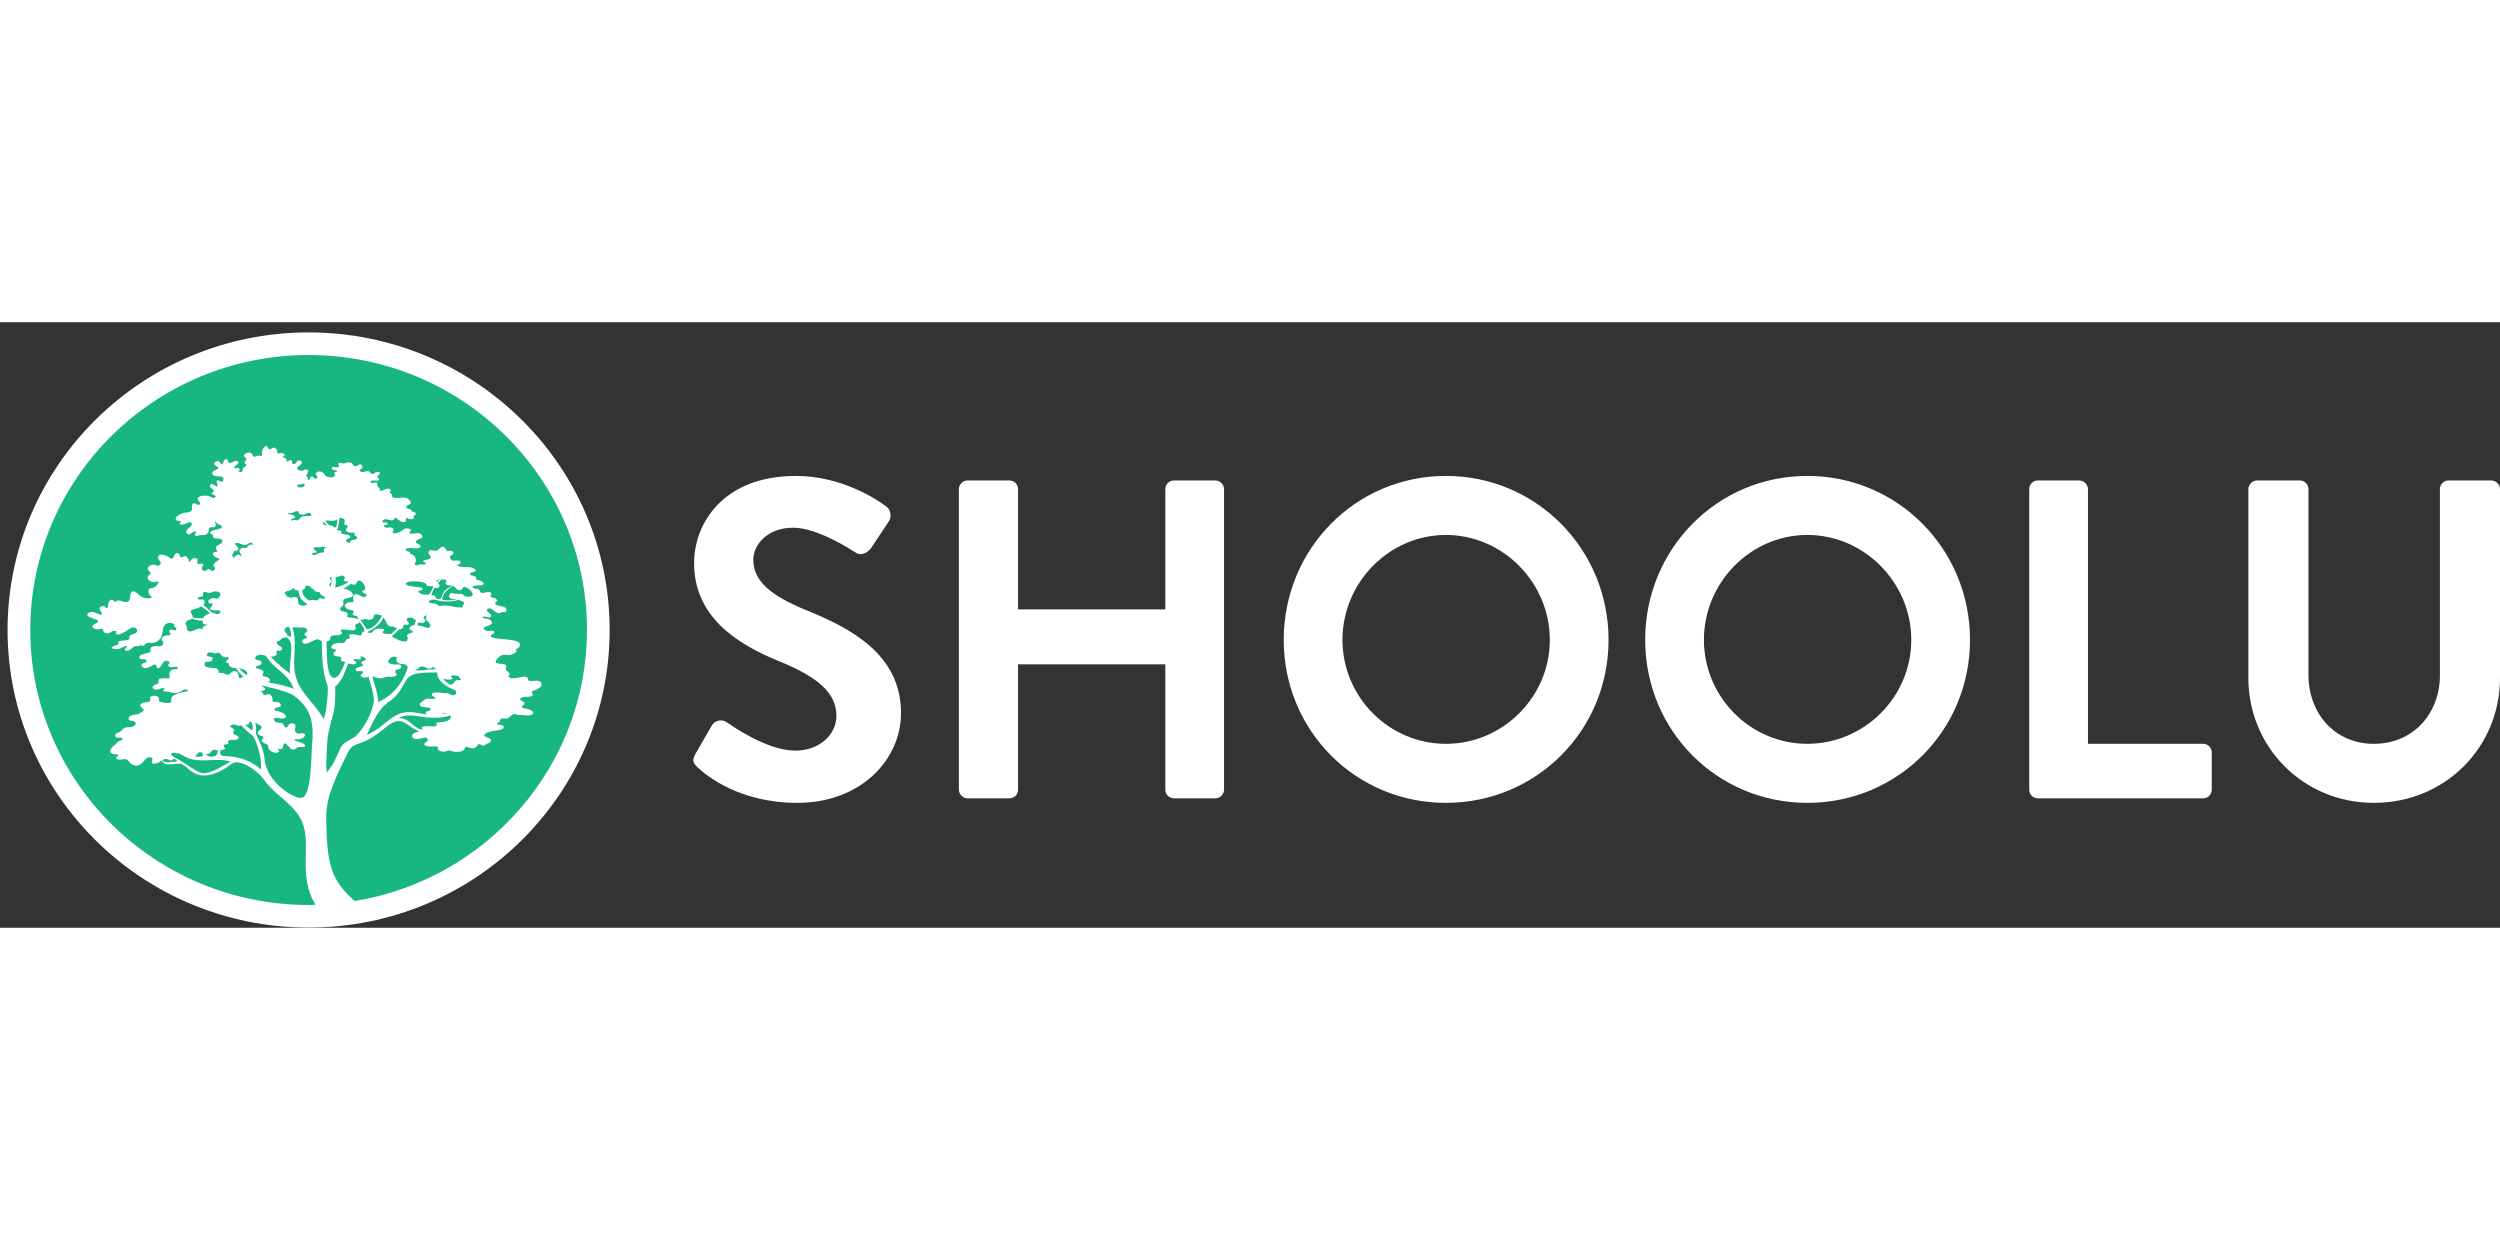 <?xml version="1.0" encoding="utf-8"?>
<!-- Generator: Adobe Illustrator 16.0.3, SVG Export Plug-In . SVG Version: 6.00 Build 0)  -->
<!DOCTYPE svg PUBLIC "-//W3C//DTD SVG 1.1//EN" "http://www.w3.org/Graphics/SVG/1.1/DTD/svg11.dtd">
<svg version="1.1" id="Layer_1" xmlns="http://www.w3.org/2000/svg" xmlns:xlink="http://www.w3.org/1999/xlink" x="0px" y="0px"
	 width="600" height="300" viewBox="0 0 220.199 53.333"
	 xml:space="preserve">
<rect x="0" y="0" width="220.199" height="53.333" fill="#333333" stroke="none"/>
<rect display="none" width="220.199" height="53.333"/>
<path fill="#FFFFFF" d="M71.045,25.375c-3.223-1.32-4.695-2.599-4.695-4.479c0-1.28,1.233-2.8,3.501-2.8c2.189,0,5.213,2,5.531,2.2
	c0.478,0.32,1.074,0,1.393-0.48l1.512-2.28c0.278-0.399,0.159-1.079-0.239-1.319c-0.796-0.6-3.899-2.68-7.958-2.68
	c-6.327,0-8.953,4.119-8.953,7.679c0,4.719,3.74,7.119,7.481,8.639c3.342,1.359,5.053,2.76,5.053,4.799
	c0,1.72-1.552,3.079-3.621,3.079c-2.586,0-5.809-2.358-6.008-2.479c-0.358-0.28-1.035-0.28-1.353,0.28l-1.433,2.479
	c-0.358,0.64-0.159,0.84,0.199,1.2c0.796,0.76,3.741,3.12,8.754,3.12c5.611,0,9.152-3.8,9.152-7.919
	C79.361,29.254,74.904,26.934,71.045,25.375 M107.058,13.937h-3.661c-0.437,0-0.756,0.36-0.756,0.76v10.598H89.67V14.696
	c0-0.4-0.319-0.76-0.756-0.76h-3.701c-0.398,0-0.756,0.36-0.756,0.76v26.476c0,0.4,0.358,0.76,0.756,0.76h3.701
	c0.437,0,0.756-0.359,0.756-0.76V30.133h12.971v11.039c0,0.4,0.319,0.76,0.756,0.76h3.661c0.398,0,0.756-0.359,0.756-0.76V14.696
	C107.814,14.296,107.456,13.937,107.058,13.937 M127.356,13.536c-7.958,0-14.285,6.439-14.285,14.438
	c0,7.998,6.327,14.358,14.285,14.358s14.325-6.36,14.325-14.358C141.681,19.975,135.314,13.536,127.356,13.536 M127.356,37.132
	c-5.014,0-9.112-4.119-9.112-9.158s4.099-9.239,9.112-9.239s9.152,4.2,9.152,9.239S132.37,37.132,127.356,37.132 M159.193,13.536
	c-7.958,0-14.285,6.439-14.285,14.438c0,7.998,6.327,14.358,14.285,14.358s14.324-6.36,14.324-14.358
	C173.517,19.975,167.151,13.536,159.193,13.536 M159.193,37.132c-5.014,0-9.112-4.119-9.112-9.158s4.099-9.239,9.112-9.239
	c5.013,0,9.152,4.2,9.152,9.239S164.206,37.132,159.193,37.132 M194.054,37.132h-10.147V14.696c0-0.4-0.358-0.76-0.756-0.76h-3.66
	c-0.438,0-0.756,0.36-0.756,0.76v26.476c0,0.4,0.318,0.76,0.756,0.76h14.563c0.437,0,0.756-0.359,0.756-0.76v-3.28
	C194.81,37.493,194.491,37.132,194.054,37.132 M219.443,13.937h-3.78c-0.438,0-0.756,0.36-0.756,0.76v16.397
	c0,3.36-2.348,6.039-5.81,6.039c-3.461,0-5.77-2.679-5.77-6.079V14.696c0-0.4-0.317-0.76-0.756-0.76h-3.78
	c-0.397,0-0.756,0.36-0.756,0.76v16.637c0,6.079,4.814,10.999,11.062,10.999c6.287,0,11.102-4.92,11.102-10.999V14.696
	C220.199,14.296,219.84,13.937,219.443,13.937"/>
<ellipse fill="#FFFFFF" stroke="#FFFFFF" stroke-width="4" stroke-miterlimit="10" cx="27.182" cy="27.107" rx="24.516" ry="24.211"/>
<path fill="#18B682" d="M26.809,14.229c-0.006-0.014-0.013-0.025-0.021-0.035c-0.105,0.077-0.336,0.099-0.417,0.096
	c-0.082-0.004-0.205-0.014-0.185,0.105c0.007,0.046,0.029,0.086,0.048,0.124c0.091,0.005,0.185,0.015,0.269,0.033
	C26.73,14.526,26.906,14.444,26.809,14.229 M27.505,20.462c0.016,0.009,0.033,0.016,0.051,0.022
	c0.251,0.084,0.416-0.152,0.648-0.189c0.112-0.019,0.409,0.109,0.331-0.25c-0.029-0.135,0.078-0.192,0.195-0.213
	c-0.126-0.063-0.27-0.084-0.399-0.039c-0.346,0.121-0.697-0.118-0.7,0.147c-0.002,0.155,0.273,0.148,0.256,0.326
	c-0.098,0.059-0.312-0.007-0.377,0.097C27.486,20.404,27.49,20.435,27.505,20.462 M23.837,29.443
	c0.533,0.578,1.13,1.102,1.763,1.527c-0.204-0.137,0.119-1.961,0.056-2.492c-0.052-0.436-0.234-0.637-0.487-0.734
	c-0.088,0.043-0.2,0.039-0.292,0.068c-0.159,0.051-0.16,0.219-0.3,0.254c-0.458,0.111-0.026,0.414,0.074,0.455
	c0.096,0.037,0.237,0.18,0.196,0.295c-0.052,0.148-0.272,0.088-0.392,0.121c-0.242,0.064-0.027,0.184-0.107,0.34
	C24.27,29.429,24.066,29.46,23.837,29.443 M26.082,16.647c-0.144,0.019-0.37,0.204-0.526,0.171c-0.045-0.009-0.091-0.022-0.137-0.04
	c-0.015,0.023-0.029,0.045-0.044,0.067c0.147,0.108,0.584,0.104,0.61,0.331c0.014,0.134-0.567,0.138-0.284,0.294
	c0.004,0.002,0.009,0.004,0.013,0.006c0.062-0.039,0.126-0.072,0.194-0.067c0.142,0.01,0.219,0.096,0.351,0.011
	c0.104-0.066,0.183-0.168,0.266-0.257c0.166-0.178,0.715-0.012,0.849-0.132c0.167-0.152-0.07-0.23-0.201-0.24
	c-0.127-0.01-0.234,0.1-0.349,0.138c-0.138,0.044-0.565,0.036-0.515-0.178C26.337,16.63,26.182,16.635,26.082,16.647 M26.581,41.888
	c0.843-0.199,0.803-3.414,0.903-4.568c0.163-1.879,0.033-3.221-1.567-4.402c-0.57-0.422-1.844-0.654-2.866-0.939
	c0.033,0.129,0.252,0.184,0.287,0.299c0.043,0.139-0.166,0.18-0.283,0.207c-0.047,0.012-0.094,0.02-0.141,0.025
	c0.131,0.031,0.27,0.102,0.292,0.318c0.009,0.086,0.387-0.102,0.468-0.072c0.504,0.184,0.214,0.607,0.386,0.664
	c0.228,0.076,0.617-0.051,0.671,0.285c0.047,0.295-0.378,0.166-0.516,0.318c-0.16,0.174,0.138,0.217,0.256,0.236
	c0.213,0.039,0.499,0.145,0.64,0.318c0.24,0.291-0.111,0.344-0.388,0.318c-0.145-0.014-0.799-0.189-0.536,0.223
	c0.18,0.281,0.626,0.049,0.783,0.313c0.073,0.125,0.073,0.217,0.221,0.275c0.139,0.059,0.204-0.445,0.582-0.377
	c0.613,0.111-0.161,0.658,0.476,0.904c0.087,0.035,0.367-0.107,0.548,0.014c0.219,0.146-0.11,0.52-0.651,0.49
	c-0.071-0.004-0.23-0.061-0.206,0.072c0.012,0.07,0.667,0.197,0.827,0.336c0.352,0.305-0.208,0.283-0.472,0.27
	c-0.149-0.008-0.387,0.441-0.739,0.1c-0.098-0.094-0.307-0.408-0.466-0.42c-0.198-0.014-0.109,0.375-0.213,0.445
	c-0.098,0.068-0.291,0.029-0.403,0.035c-0.014,0.131,0.255,0.193,0.043,0.293c-0.357,0.168-0.683-0.098-0.784-0.201
	c-0.106-0.111-0.08-0.217-0.12-0.348c-0.076-0.256-0.561-0.213-0.558-0.48c0-0.105,0.164-0.188,0.152-0.299
	c-0.012-0.121-0.593-0.1-0.493-0.441c0.042-0.139,0.148-0.156,0.228-0.23c0.172-0.156,0.087-0.301-0.082-0.404
	c-0.074-0.045-0.233-0.129-0.399-0.193c0.13,0.279,0.096,0.492,0.072,0.801c-0.03,0.389,0.653,1.127,0.774,2.443
	C23.491,40.529,25.95,42.039,26.581,41.888 M22.222,36.39c-0.384-0.285-0.694-0.586-0.963-0.885
	c-0.059,0.016-0.117,0.027-0.177,0.035c-0.148,0.018-0.211-0.057-0.346-0.09c-0.106-0.025-0.358-0.031-0.423,0.072
	c-0.092,0.145,0.113,0.197,0.212,0.266c0.172,0.117,0.09,0.139,0.026,0.287c-0.076,0.176,0.04,0.197,0.184,0.27
	c0.093,0.049,0.296,0.129,0.284,0.254c-0.013,0.125-0.189,0.166-0.283,0.182c-0.133,0.02-0.824-0.09-0.617,0.316
	c0.057,0.113-0.25,0.053-0.337,0.098c-0.21,0.109-0.019,0.184,0.016,0.291c0.057,0.176-0.172,0.145-0.28,0.191
	c-0.042,0.02-0.083,0.031-0.122,0.039c-0.026,0.297,0.029,0.498,0.375,0.5c2.109,0.01,3.212,1.178,3.214,1.178
	C23.073,37.966,22.422,36.541,22.222,36.39 M38.492,22.858c0.027-0.025,0.178-0.148,0.222-0.187
	C38.286,22.665,38.484,22.84,38.492,22.858 M40.368,24.452c-0.812,0.276-1.754,0.093-2.022-0.007
	c-0.04-0.015-0.078-0.029-0.115-0.043c-0.204,0.074-0.556,0.084-0.443,0.246c0.106,0.154,0.466,0.081,0.624,0.165
	c0.072,0.038,0.202,0.111,0.298,0.199c0.524-0.151,0.971,0.004,1.519,0.085c0.173,0.025,0.358,0.023,0.541,0.016
	c-0.061-0.103-0.037-0.2,0.094-0.279C40.984,24.651,40.628,24.534,40.368,24.452 M38.107,23.716
	c-0.035,0.086-0.093,0.193-0.126,0.295c0.217,0.027,0.423,0.099,0.38,0.286c-0.001,0.005-0.003,0.011-0.006,0.017
	c0.164,0.048,0.328,0.085,0.389,0.071c0.271-0.06,0.026-0.778,1.162-1.155c-0.238-0.089-0.489,0.029-0.634-0.18
	c-0.106-0.153,0.146-0.195,0.019-0.339c-0.042-0.048-0.227-0.069-0.409-0.06c-0.126,0.144-0.225,0.221-0.318,0.309
	c0.088,0.089,0.207,0.174,0.12,0.332c-0.094,0.171-0.277,0.144-0.412,0.065C38.223,23.452,38.168,23.568,38.107,23.716
	 M32.136,23.544c0.161-0.23-0.252-0.795-0.505-0.789c-0.307,0.008-0.127,0.386-0.505,0.361c-0.054-0.003-0.107-0.042-0.165-0.09
	c-0.212,0.137-0.488,0.309-0.745,0.46c0.181-0.002,0.361,0.027,0.554,0.142c0.344,0.206,0.499,0.562-0.003,0.628
	c-0.832,0.109-0.42,0.429-0.541,0.668c-0.074,0.147-0.191,0.136-0.26,0.251c-0.065,0.107,0.048,0.226,0.158,0.27
	c0.222,0.089,0.547,0.039,0.49,0.359c-0.02,0.116-0.094,0.142,0.082,0.179c0.253,0.055,0.668,0.031,0.865,0.223
	c0.024,0.024,0.043,0.046,0.059,0.066c-0.066-0.116-0.127-0.243-0.175-0.388c-0.154-0.027-0.49-0.071-0.353-0.272
	c0.024-0.035,0.189-0.209-0.1-0.239c-0.184-0.019-0.818-0.222-0.549-0.563c0.155-0.195,0.642-0.133,0.672-0.172
	c0.097-0.197-0.126-0.384,0.057-0.602c0.159-0.19,0.581,0.029,0.681,0.11c0.112,0.09,0.316,0.077,0.417-0.05
	c0.128-0.159-0.223-0.209-0.299-0.276C31.782,23.652,32.065,23.644,32.136,23.544 M30.095,17.248
	c-0.076-0.012-0.145-0.007-0.208,0.009c-0.043,0.405-0.055,0.757-0.183,1.021c-0.004,0.008-0.01,0.027-0.017,0.052
	c0.199,0.027,0.466-0.042,0.361,0.245c0.047,0.152,0.795,0.046,0.803,0.327c0.005,0.155-0.246,0.159-0.33,0.239
	c-0.146,0.14,0.103,0.257,0.262,0.298c0.019,0.004,0.042-0.001,0.07-0.012c-0.01-0.027-0.011-0.057-0.002-0.094
	c0.05-0.206,0.329-0.144,0.472-0.204c0.082-0.035,0.17-0.117,0.126-0.213c-0.035-0.076-0.299-0.058-0.208-0.297
	c0.05-0.132-0.421-0.072-0.513-0.102c-0.512-0.164-0.138-0.366-0.107-0.519c0.042-0.217-0.301-0.038-0.304-0.259
	C30.313,17.623,30.521,17.315,30.095,17.248 M16.955,26.013c0.334,0.054,0.669,0.067,1,0.059c-0.056-0.071-0.036-0.159,0.145-0.238
	c0.119-0.053,0.249-0.14,0.382-0.194c-0.058-0.068-0.115-0.128-0.172-0.176c-0.173-0.145-0.369-0.293-0.579-0.434
	c-0.234,0.135-0.542,0.222-0.673,0.254C16.49,25.418,17.049,25.721,16.955,26.013 M17.625,37.875
	c-0.255,0.012-0.276,0.24-0.43,0.377c0.222,0.031,0.452,0.023,0.688-0.035c0.01,0.012-0.019-0.109-0.075-0.318
	C17.748,37.882,17.688,37.873,17.625,37.875 M20.841,20.119c-0.067,0.023-0.138,0.024-0.21,0.021
	c-0.011,0.161-0.182,0.267-0.193,0.468c0.197-0.025,0.001,0.174,0.177,0.128c0.083-0.104,0.202-0.272,0.361-0.274
	c0.138-0.002,0.176,0.12,0.264,0.131c0.127-0.223-0.417-0.326,0.013-0.687c0.142-0.118,0.456,0.076,0.526-0.098
	c0.114-0.276,0.408-0.219,0.561-0.217c-0.087-0.081-0.151-0.179-0.293-0.175c-0.187,0.006-0.181,0.173-0.387,0.195
	c-0.262,0.029-0.389-0.069-0.605-0.143c-0.097-0.033-0.315-0.054-0.371,0.05C20.773,19.683,21.263,19.974,20.841,20.119
	 M22.101,35.175c-0.111-0.002-0.183,0.037-0.17,0.156c0.018,0.156-0.222,0.111-0.36,0.115c0.189,0.172,0.39,0.336,0.609,0.502
	C22.337,35.74,22.272,35.468,22.101,35.175 M14.907,38.562c-0.114-0.07-0.241-0.088-0.369-0.098
	c-0.057,0.025-0.112,0.039-0.145,0.051c-0.037,0.014-0.07,0.029-0.101,0.049c0.082,0.102,0.183,0.18,0.313,0.191
	c0.321,0.029,0.676-0.055,0.99-0.068c-0.001-0.102-0.142-0.197-0.291-0.275C15.272,38.582,15.046,38.648,14.907,38.562
	 M20.293,38.695c-1.237-0.381-2.675,0.191-3.837-0.357c-0.256-0.123-0.487-0.25-0.714-0.375c-0.061,0.014-0.123,0.027-0.19,0.016
	c-0.127-0.025-0.296-0.123-0.422-0.02c-0.137,0.115,0.03,0.201,0.123,0.303c1.116,0.553,2.072,1.406,2.591,1.455
	C18.569,39.787,19.68,39.039,20.293,38.695 M20.168,29.636c-0.04-0.059-0.081-0.117-0.122-0.178
	c-0.174,0.146-0.474-0.025-0.547-0.119c-0.078-0.098-0.094-0.209-0.241-0.225c-0.116-0.012-0.23,0.076-0.346,0.043
	c-0.279-0.08-0.701-0.17-0.69,0.178c0.005,0.188,0.692,0.035,0.462,0.43c-0.161,0.277-0.634-0.012-0.669,0.328
	c-0.032,0.307,0.287,0.285,0.476,0.324c0.041,0.01,0.087,0.021,0.133,0.035c0.221-0.016,0.376-0.029,0.454,0.039
	c0.27,0.24,0.153,0.293,0.167,0.387c0.125,0.008,0.253-0.006,0.374,0.02c0.219,0.043,0.365,0.254,0.584,0.098
	c0.179-0.129,0.251-0.313,0.506-0.271c0.281,0.043,0.317,0.408,0.337,0.604c0.046-0.004,0.094-0.004,0.143-0.006
	c0.086-0.021,0.177-0.043,0.273-0.072c-0.266-0.242-0.498-0.514-0.715-0.799c-0.029-0.002-0.059-0.002-0.088-0.002
	c-0.148-0.002-0.247-0.035-0.376-0.117c-0.152-0.098-0.119-0.123-0.108-0.285c-0.127-0.018-0.321-0.063-0.258-0.213
	C19.955,29.746,20.091,29.707,20.168,29.636 M21.757,30.837c-0.089-0.199-0.395-0.307-0.706-0.355
	c0.184,0.207,0.402,0.41,0.691,0.604C21.787,31.019,21.801,30.935,21.757,30.837 M16.336,26.552
	c-0.006,0.012-0.014,0.025-0.022,0.037c0.24,0.136,0.055,0.374,0.209,0.545c0.301,0.334,0.819-0.268,1.176-0.146
	c0.06,0.021,0.1,0.065,0.136,0.11c0.006-0.03,0.008-0.066,0.003-0.108c-0.02-0.169,0.25-0.332,0.483-0.321
	c-0.209-0.103-0.553-0.004-0.443-0.34c0.004-0.01,0.009-0.02,0.015-0.03c-0.337-0.017-0.67-0.076-0.984-0.204
	c-0.087,0.106-0.209,0.095-0.332,0.143C16.401,26.305,16.412,26.401,16.336,26.552 M38.585,35.25
	c0.327-0.037,0.631-0.029,0.92-0.191c0.178-0.1,0.238-0.25,0.186-0.408c-0.002-0.006-0.006-0.012-0.009-0.018
	c-0.212,0.063-0.432,0.117-0.669,0.152c-1.748,0.258-2.852-0.52-3.897,0.08c1.045,0.039,1.105,0.758,2.009,1.016
	c0.024,0.008,0.05,0.016,0.076,0.021c0.001-0.012,0.001-0.025-0.003-0.039c-0.013-0.043-0.134-0.205,0.081-0.254
	c0.213-0.049,0.499-0.023,0.716-0.012c0.108,0.006,0.426,0.033,0.483-0.105C38.505,35.425,38.291,35.283,38.585,35.25
	 M18.933,24.321c0.266,0.159,0.473-0.25,0.482-0.34c0.019-0.193-0.186-0.256-0.365-0.278c-0.261-0.033-0.517,0.215-0.756,0.122
	c-0.142-0.056-0.483-0.195-0.406,0.181c0.061,0.295-0.667,0.08-0.417,0.399c0.072,0.091,0.372-0.05,0.453,0.038
	c0.169,0.182,0.117,0.34-0.025,0.468c0.3,0.206,0.546,0.441,0.772,0.682c0.053-0.003,0.106,0.004,0.158,0.025
	c0.166,0.066,0.436,0.182,0.557-0.055c0.139-0.271-0.395-0.163-0.537-0.182c-0.765-0.098,0.054-0.432-0.137-0.604
	C17.893,24.779,18.626,24.137,18.933,24.321 M18.254,38.013c-0.038,0-0.076-0.006-0.113-0.014c0.021,0.035,0.042,0.068,0.063,0.098
	c0.194,0.285,0.662,0.141,0.843,0.08c-0.001-0.004,0.092-0.16,0.169-0.451c-0.182-0.02-0.32-0.107-0.417-0.066
	C18.507,37.787,18.617,38.025,18.254,38.013 M36.832,26.441c-0.033,0.084-0.061,0.17-0.085,0.258
	c0.321,0.038,0.661,0.139,0.741,0.175c0.083,0.036,0.167,0.046,0.255,0.043c0.07-0.033,0.124-0.079,0.147-0.145
	c0.097-0.284-0.356-0.422-0.368-0.677c-0.005-0.103,0.02-0.202,0.068-0.295c-0.177,0.039-0.385,0.189-0.211,0.331
	C37.638,26.341,37.315,26.6,36.832,26.441 M35.519,26.73c-0.009,0.318-0.228,0.317-0.343,0.305
	c-0.185,0.193-0.392,0.375-0.609,0.554c0.024,0.074-0.041,0.146,0.031,0.164c0.271,0.068,0.406,0.162,0.472,0.258
	c0.11-0.004,0.225,0.02,0.322,0.068c0.092,0.045,0.322,0.049,0.473-0.002c-0.03-0.076,0.001-0.162,0.095-0.25
	c-0.011-0.014-0.023-0.029-0.039-0.045c-0.231-0.234,0.115-0.381,0.256-0.404c0.183-0.027,0.247-0.146,0.072-0.235
	c-0.138-0.071-0.288-0.103-0.087-0.353c0.06-0.075,0.186-0.104,0.339-0.106c0.03-0.108,0.064-0.217,0.105-0.33
	c0.009-0.027,0.019-0.051,0.028-0.076c-0.032-0.04-0.066-0.081-0.11-0.115c-0.373-0.291-0.716-0.091-0.714,0.008
	c0.003,0.157,0.319,0.318,0.173,0.45C35.872,26.721,35.523,26.525,35.519,26.73 M28.463,17.776c0.048,0.074,0.149,0.084,0.239,0.112
	c0.029-0.002,0.059-0.002,0.088-0.004c-0.093-0.095-0.185-0.2-0.273-0.31C28.459,17.63,28.417,17.705,28.463,17.776 M27.351,23.284
	c-0.091-0.039-0.208-0.091-0.349-0.082c-0.218,0.013-0.06,0.228-0.196,0.3c-0.06,0.033-0.124,0.057-0.187,0.076
	c0.014,0.161,0.037,0.3,0.084,0.404c0.108,0.241,0.316,0.418,0.564,0.555c0.111-0.087,0.309-0.098,0.443-0.062
	c0.377,0.099,0.341-0.179,0.494-0.18c0.129,0,0.355,0.137,0.442,0c-0.08-0.215-0.415-0.209-0.474-0.441
	c-0.008-0.03-0.009-0.06-0.005-0.089c-0.595-0.012-0.479-0.252-0.622-0.288C27.456,23.455,27.35,23.38,27.351,23.284 M32.948,25.826
	c-0.101,0.136,0.1,0.335-0.474,0.386c-0.117,0.01-0.213-0.104-0.34-0.071c-0.089,0.023-0.16,0.071-0.261,0.071
	c-0.155-0.001-0.183-0.098-0.23-0.187c0.203,0.421,0.466,0.654,0.662,1.01c0.459-0.055,0.835-0.285,1.339-1.164
	c-0.107-0.075-0.248-0.13-0.445-0.149C33.07,25.709,33.017,25.731,32.948,25.826 M38.897,34.523
	c0.156-0.021,0.303-0.049,0.443-0.082C39.179,34.402,39,34.408,38.897,34.523 M28.976,17.473c-0.111-0.01-0.234-0.021-0.34,0.022
	c0.129,0.152,0.259,0.286,0.38,0.389c0.18,0.011,0.346,0.057,0.456,0.212c0.14-0.026,0.228-0.195,0.228-0.575
	c0-0.06,0.002-0.121,0.005-0.182c-0.023,0.013-0.045,0.028-0.066,0.044C29.434,17.534,29.216,17.496,28.976,17.473 M28.84,31.99
	c-0.431-1.197-0.507-2.654-0.49-3.891c-0.233-0.094-0.285-0.361-0.996,0.066c-0.152,0.092-0.555,0.229-0.695,0.068
	c-0.121-0.141,0.002-0.287,0.118-0.342c0.089-0.043,0.297-0.055,0.283-0.182c-0.082-0.068-0.223-0.066-0.225-0.223
	c-0.003-0.188,0.293-0.215,0.216-0.411c-0.116-0.293-0.822-0.159-1.056-0.19c-0.066-0.009-0.15-0.026-0.241-0.041
	c0.019,0.057,0.037,0.115,0.053,0.174c0.432,1.624-0.239,3.046,0.382,4.61c0.473,1.191,1.582,2.025,2.32,3.314
	C28.765,34.345,28.956,32.312,28.84,31.99 M25.142,23.974c0.062,0.074,0.148,0.123,0.156,0.214c0.021-0.002,0.042-0.002,0.062,0
	c0.065,0.008,0.132,0.037,0.193,0.08c0.151-0.014,0.288-0.081,0.459-0.063c0.287,0.031,0.247,0.303,0.25,0.392
	c0.014,0.479,0.574,0.419,0.817,0.229c-0.682-0.385-0.714-0.724-0.796-1.203c-0.17-0.005-0.315-0.054-0.385-0.132
	c-0.039-0.044-0.061-0.085-0.087-0.122c-0.019,0.088-0.075,0.166-0.167,0.208C25.479,23.652,24.916,23.701,25.142,23.974
	 M27.182,2.889c-13.539,0-24.515,10.843-24.515,24.218c0,13.377,10.976,24.219,24.515,24.219c0.206,0,0.409-0.01,0.613-0.014
	c-1.588-2.533-0.335-5.34-1.174-7.287c-0.691-1.602-2.429-2.381-3.335-3.693c-0.42-0.607-1.271-1.262-1.963-1.486
	c-0.923-0.299-0.88,0.189-1.923,0.689c-0.845,0.404-1.706,0.615-2.51,0.037c-0.279-0.201-0.53-0.469-0.84-0.625
	c-0.244-0.121-0.507-0.039-0.768-0.027c-0.25,0.014-0.533,0.063-0.769-0.047c-0.118-0.055-0.214-0.152-0.289-0.266
	c-0.058,0.039-0.113,0.084-0.177,0.131c-0.188,0.135-0.801,0.299-0.652-0.09c0.083-0.219,0.025-0.33-0.229-0.33
	c-0.307,0.002-0.396,0.268-0.596,0.453c-0.173,0.162-0.386,0.313-0.636,0.279c-0.257-0.031-0.473-0.211-0.618-0.402
	c-0.27-0.359-0.631-0.021-0.96-0.145c-0.415-0.154,0.215-0.266-0.003-0.426c-0.078-0.057-0.268,0.008-0.369-0.037
	c-0.199-0.088-0.339-0.143-0.264-0.348c0.083-0.23,0.259-0.338,0.43-0.496c0.147-0.137,0.175-0.248,0.383-0.316
	c0.075-0.023,0.282-0.102,0.26-0.207c-0.039-0.184-0.533,0.027-0.629-0.195c-0.12-0.277,0.314-0.342,0.444-0.42
	c0.159-0.098,0.162-0.4,0.906-0.414c0.196-0.004,0.607-0.191,0.372-0.445c-0.173-0.186-0.62,0.01-0.553-0.338
	c0.062-0.316,0.577-0.277,0.792-0.334c0.183-0.049,0.358-0.23,0.546-0.328c-0.022-0.084-0.076-0.174-0.203-0.262
	c-0.3-0.213,0.032-0.48,0.405-0.463c0.11,0.006,0.298-0.029,0.357-0.152c0.06-0.125-0.102-0.199,0.019-0.33
	c0.106-0.115,0.788-0.213,0.75,0.244c-0.029,0.338,0.366,0.166,0.589,0.316c0.134-0.066,0.486,0.031,0.487-0.145
	c0-0.143-0.079-0.467,0.467-0.666c0.193-0.07,0.68-0.219,1.022-0.234c-0.007-0.031-0.025-0.063-0.06-0.098
	c-0.156-0.156-0.369-0.025-0.5,0.066c-0.491,0.342-0.977,0.094-1.125,0.07c-0.145-0.02-0.403,0.031-0.502-0.094
	c0.045-0.111,0.229-0.258-0.029-0.238c-0.151,0.01-0.643,0.324-0.874,0.016c-0.093-0.125,0.041-0.24,0.152-0.305
	c0.081-0.047,0.431,0.004,0.324-0.307c-0.093-0.273,0.435-0.264,0.644-0.258c0.078,0.002,0.252,0.045,0.312-0.016
	c0.057-0.053-0.032-0.236,0.029-0.4c-0.011-0.041,0.002-0.098,0.052-0.184c0.158-0.268,0.457-0.146,0.683-0.244
	c-0.053-0.406-0.677,0.082-0.836-0.258c-0.087-0.186,0.197-0.156,0.066-0.34c-0.095-0.133-0.295-0.121-0.422-0.047
	c-0.222,0.129-0.325,0.709-0.658,0.578c-0.033-0.014,0.012-0.252-0.157-0.301c-0.146-0.043-0.875,0.627-1.183,0.127
	c-0.166-0.271,0.55-0.264,0.43-0.48c-0.123-0.225-0.588-0.01-0.628-0.238c-0.073-0.42,0.806-0.314,0.951-0.566
	c0.044-0.076-0.001-0.184,0.033-0.266c0.069-0.168,0.259-0.178,0.4-0.205c0.065-0.014,0.75,0.152,0.713-0.303
	c-0.011-0.131-0.152-0.186-0.152-0.314c0-0.123,0.168-0.25,0.272-0.289c0.138-0.051,0.35,0,0.48-0.082
	c0.152-0.096-0.074-0.168-0.076-0.305c0.07-0.298,0.409-0.052,0.602-0.082c0.017-0.076,0.018-0.16,0.028-0.239
	c-0.139-0.023-0.275-0.135-0.162-0.288c-0.138-0.097-0.292-0.167-0.47-0.139c-0.75,0.122-0.439,0.82-0.742,1.307
	c-0.363,0.586-0.931,0.455-1.088,0.438c-0.29-0.031-0.485,0.521-0.651,0.168c-0.231,0.225-0.367,0.121-0.535,0.148
	c-0.163,0.029-0.289,0.221-0.425,0.303c-0.104,0.064-0.393,0.189-0.451,0.012c-0.031-0.098,0.173-0.266,0.191-0.367
	c-0.383,0.031-0.608,0.381-1.067,0.297c-0.797-0.15,0.212-0.309,0.33-0.469c-0.338-0.422,0.967-0.16,0.931-0.477
	c-0.049-0.42,0.487-0.344,0.6-0.479c0.189-0.225,0.019-0.503-0.28-0.479c-0.262,0.021-0.5,0.295-0.736,0.4
	c-0.209,0.092-0.491,0.307-0.728,0.198c-0.21-0.096,0.123-0.193-0.001-0.253c-0.305-0.147-0.532,0.14-0.676,0.167
	c-0.13,0.023-0.288,0.012-0.393-0.078c-0.09-0.077-0.076-0.235-0.153-0.294c-0.093-0.07-0.271,0.021-0.373,0.028
	c-0.136,0.008-0.35-0.02-0.449-0.12c-0.18-0.182,0.049-0.3,0.199-0.378c0.099-0.052,0.381-0.232,0.142-0.338
	c-0.218-0.095-1.011-0.282-0.84-0.515c0.351-0.479,1.152,0.212,1.275,0.041c0.092-0.128-0.391-0.499-0.146-0.66
	c0.387-0.253,0.443,0.13,0.578,0.091c0.167-0.05,0.041-0.607,0.352-0.719c0.22-0.08,0.344,0.281,0.401,0.19
	c0.181-0.29,0.567-0.017,0.854,0c0.62,0.036,0.359-0.596,0.532-0.829c0.201-0.269,0.471,0.011,0.834,0.32
	c0.351,0.299,1.141,0.196,0.944,0.03c-0.392-0.329-0.292-0.749,0.03-0.749c0.436,0,0.838-0.749,0.401-0.555
	c-0.351,0.156-0.914-0.201-0.728-0.473c0.12-0.177,0.368-0.232,0.164-0.397c-0.107-0.086-0.293-0.301-0.098-0.461
	c0.582-0.479,0.733,0.249,1.064-0.277c0.087-0.139-0.444-0.465-0.19-0.696c0.196-0.179,0.574-0.054,0.794,0.075
	c0.305,0.179,0.396,0.395,0.602-0.107c0.08-0.193,0.211-0.229,0.351-0.148c0.181,0.105,0.084,0.328,0.181,0.329
	c0.281,0.005,0.376-0.269,0.632,0.076c0.22,0.295-0.03,0.553,0.366,0.091c0.064-0.073,0.256-0.117,0.358-0.091
	c0.301,0.075,0.054,0.414,0.12,0.468c0.145,0.117,0.368-0.079,0.512,0.053c0.112,0.103-0.117,0.221-0.124,0.352
	c-0.009,0.15,0.134,0.271,0.279,0.252c0.143-0.019,0.238-0.218,0.396-0.152c0.111,0.046,0.082,0.153,0.247,0.149
	c0.164-0.004,0.293-0.14,0.236-0.296c-0.412-0.404,0.412-0.577,0.398-0.754c-0.007-0.079-0.437-0.11-0.528-0.327
	c-0.094-0.226,0.022-0.304,0.274-0.282c0.224,0.019-0.24-0.409,0.06-0.564c0.147-0.077,0.712-0.325,0.344-0.564
	c-0.183-0.118-0.598,0.013-0.705-0.194c-0.073-0.139,0.067-0.156-0.094-0.239c-0.51-0.262,0.368-0.415,0.581-0.469
	c0.137-0.035,0.354-0.078,0.267-0.247c-0.07-0.138-0.3-0.13-0.405-0.248c-0.051-0.056-0.107-0.123-0.135-0.189
	c-0.002,0.004-0.006,0.008-0.008,0.013c-0.067,0.136,0.044,0.23,0.024,0.366c-0.033,0.225-0.388,0.109-0.491,0.169
	c-0.114,0.069-0.119,0.161-0.13,0.281c-0.045,0.499-0.66,0.374-0.763,0.388c-0.107,0.016-0.186,0.085-0.301,0.08
	c-0.212-0.008-0.164-0.109-0.088-0.257c0.029-0.056,0.086-0.099,0.005-0.149c-0.076-0.047-0.288,0.094-0.355,0.142
	c-0.116,0.083-0.221,0.185-0.363,0.082c-0.195-0.144-0.055-0.356,0.069-0.487c0.065-0.069,0.395-0.219,0.287-0.471
	c-0.078-0.183-0.445,0.043-0.574,0.085c-0.125,0.041-0.443,0.121-0.477-0.043c-0.015-0.075,0.148-0.089,0.107-0.181
	c-0.053-0.116-0.685,0.042-0.356-0.424c0.092-0.131,0.339-0.209,0.475-0.282c0.222-0.119,0.524-0.041,0.739-0.172
	c0.274-0.167,0.019-0.429,0.174-0.656c0.144-0.213,0.429,0.161,0.589,0.067c0.23-0.139-0.108-0.339-0.13-0.471
	c-0.059-0.359,0.736-0.361,0.931-0.313c0.15,0.036,0.362,0.21,0.514,0.175c0.138-0.032,0.203-0.145,0.058-0.229
	c-0.074-0.043-0.354-0.099-0.229-0.238c0.036-0.042,0.117-0.032,0.14-0.099c0.028-0.08-0.072-0.205-0.141-0.229
	c-0.083-0.029-0.223-0.167-0.194-0.273c0.105-0.39,0.492,0.104,0.602,0.06c0.175-0.07-0.067-0.334,0-0.509
	c0.076-0.195,0.648,0.449,0.573-0.225c-0.027-0.243-0.764-0.068-0.93-0.304c-0.141-0.2,0.01-0.28,0.179-0.368
	c0.097-0.052,0.487-0.198,0.232-0.321c-0.581-0.279-0.102-0.487-0.008-0.504c0.256-0.045,0.339,0.398,0.447,0.285
	c0.074-0.079,0.11-0.366,0.222-0.419c0.34-0.16,0.253,0.243,0.34,0.279c0.278,0.113,0.637-0.368,0.828-0.077
	c0.136,0.206-0.47,0.392-0.323,0.529c0.101,0.094,0.264-0.07,0.384,0.017c0.165,0.12-0.064,0.317,0.045,0.344
	c0.301,0.075,0.286-0.161,0.306-0.255c0.049-0.226,0.338-0.245,0.327-0.337c-0.011-0.091-0.155-0.106-0.179-0.198
	c-0.049-0.187,0.277-0.208,0.118-0.427c-0.116-0.159-0.31-0.183-0.073-0.38c0.117-0.097,0.329-0.136,0.474-0.095
	c0.258,0.075,0.157,0.472,0.443,0.32c0.311-0.165,0.645,0.095,0.575-0.205c-0.093-0.399,0.397-0.95,0.495-0.623
	c0.175,0.588,0.477-0.28,0.778,0.199c0.111,0.176,0.024,0.284,0.105,0.343c0.11,0.081,0.471-0.142,0.602,0.126
	c0.07,0.143-0.156,0.158-0.171,0.188c-0.055,0.109,0.387,0.07,0.352,0.294c-0.049,0.314,0.266-0.038,0.387-0.003
	c0.196,0.057-0.002,0.381,0.259,0.371c0.202-0.007,0.213-0.266,0.407-0.323c0.159-0.047,0.317,0.053,0.285,0.223
	c-0.034,0.184-0.318,0.237-0.38,0.398c-0.078,0.202,0.119,0.206,0.277,0.27c0.166,0.067,0.318-0.14,0.538-0.101
	c0.283,0.052,0.021,0.432-0.046,0.526c-0.069,0.094,0.167,0.034,0.131,0.221c0.066,0.481,0.275-0.113,0.287-0.118
	c0.281-0.119,0.231,0.35,0.546,0.125c0.164-0.116-0.194-0.283-0.094-0.444c0.13-0.209,0.552-0.18,0.695,0.044
	c0.198,0.313,0.268,0.278,0.654,0.334c0.107,0.016,0.301-0.077,0.323-0.195c0.019-0.108-0.159-0.193-0.035-0.263
	c0.071-0.04,0.292,0.005,0.207-0.099c-0.044-0.055-0.17-0.076-0.233-0.087c-0.168-0.03-0.373-0.155-0.111-0.26
	c0.108-0.044,0.48,0.07,0.526-0.024c0.043-0.088-0.074-0.159-0.074-0.235c-0.002-0.248,0.376-0.041,0.525-0.06
	c0.212-0.028,0.151-0.157,0.58-0.073c0.215,0.043,0.174,0.34,0.439,0.316c0.215-0.019,0.34-0.295,0.521-0.107
	c0.247,0.257-0.211,0.398-0.179,0.465c0.133,0.276,0.437,0.115,0.64,0.076c0.289-0.057,0.218,0.185,0.493,0.258
	c0.093,0.024,0.452-0.36,0.653-0.13c0.07,0.08-0.141,0.293-0.239,0.334c-0.018,0.167,0.228,0.102,0.154,0.277
	c-0.069,0.16-0.302,0.089-0.414,0.083c-0.122-0.005-0.358,0.02-0.327,0.16c0.046,0.208,0.595-0.162,0.595,0.124
	c0,0.419,0.131,0.299,0.187,0.35c0.111,0.101-0.095,0.271,0.128,0.272c0.266,0.001,0.445-0.265,0.731-0.167
	c0.069,0.023,0.215,0.101,0.135,0.182c-0.158,0.159-0.067,0.184,0.034,0.232c0.135,0.066,0.038,0.254,0.141,0.318
	c0.331,0.21,0.938-0.106,1.323,0.119c0.121,0.071,0.321,0.28,0.26,0.434c-0.055,0.137-0.481,0.151-0.35,0.383
	c0.093,0.164,0.389,0.037,0.436,0.263c0.032,0.157,0.213,0.022,0.335,0.193c0.052,0.073,0.039,0.188-0.041,0.2
	c-0.182,0.029-0.095,0.123-0.099,0.186c-0.014,0.204-0.344,0.163-0.484,0.124c-0.054-0.015-0.182-0.099-0.209-0.043
	c-0.078,0.16,0.128,0.23-0.113,0.325c-0.158,0.062-0.388-0.064-0.521-0.164c-0.092-0.069-0.35-0.307-0.38-0.138
	c-0.038,0.212-0.328,0.161-0.424,0.137c-0.131-0.032-0.311-0.114-0.452-0.069c-0.087,0.026-0.285,0.171-0.154,0.256
	c0.085,0.054,0.412-0.042,0.435,0.126c0.017,0.129-0.622,0.138-0.226,0.325c0.131,0.062,0.318-0.008,0.46,0.009
	c0.108,0.013,0.388,0.062,0.228,0.346c-0.175,0.311,0.612,0.135,0.868-0.106c0.141-0.133,0.295-0.186,0.499-0.143
	c0.274,0.058,0.26,0.207,0.068,0.37c0.22,0.252,0.713-0.111,1,0.112c0.56,0.437-0.373,0.361-0.416,0.689
	c-0.021,0.165,0.514,0.245,0.408,0.441c-0.103,0.189-0.554,0.123-0.725,0.112c-0.114-0.007-0.77-0.05-0.506,0.231
	c0.065,0.069,0.421,0.06,0.284,0.243c0.352,0.087,0.582,0.336,0.535,0.691c-0.025,0.183-0.238,0.263,0.047,0.347
	c0.11,0.032,0.257-0.074,0.369-0.078c0.09-0.004,0.49,0.068,0.466-0.105c-0.011-0.083-0.183-0.076-0.226-0.149
	c-0.116-0.197,0.924-0.105,0.611-0.509c-0.108-0.139-0.272-0.302-0.022-0.483c0.105-0.076,0.392,0.072,0.512,0.056
	c0.258-0.034,0.362-0.32,0.586-0.367c0.265-0.056,0.341,0.486,0.529,0.387c0.321-0.17,0.609,0.197,0.347,0.309
	c-0.404,0.173-0.117,0.456-0.026,0.504c0.203,0.108,0.629-0.112,0.749,0.147c0.088,0.189-0.209,0.156-0.299,0.27
	c0.438,0.397,1.232-0.086,1.657,0.478c-0.11,0.184-0.389,0.112-0.487,0.24c-0.152,0.199,0.274,0.219,0.377,0.27
	c0.307,0.15-0.045,0.28,0.239,0.326c0.254,0.041,0.758,0.234,0.445,0.453c-0.058,0.04-0.819-0.001-0.869,0.119
	c-0.081,0.194,0.395,0.177,0.556,0.277c0.133,0.082,0.027,0.253,0.277,0.294c0.199,0.031,0.703-0.237,0.817,0.04
	c0.052,0.125-0.055,0.077-0.076,0.167c-0.06,0.256,0.369,0.203,0.481,0.305c0.305,0.276-0.1,0.201-0.067,0.423
	c0.034,0.226,0.742,0.219,0.889,0.356c0.253,0.237,0.006,0.525-0.29,0.358c-0.432,0.496-0.881-0.536-1.274-0.239
	c-0.255,0.194,0.349,0.39,0.329,0.595c-0.03,0.301-0.447,0.067-0.591,0.067c-0.074-0.001-0.131,0.033-0.19,0.059
	c0.004,0.021,0.013,0.041,0.031,0.062c0.044,0.05,0.762,0.033,0.806,0.402c0.034,0.287-0.691,0.353-0.715,0.486
	c-0.036,0.196,0.258,0.258,0.393,0.27c0.15,0.014,0.418-0.11,0.512,0.053c0.081,0.138-0.169,0.271-0.297,0.312
	c-0.155,0.482,2.265,0.215,2.55,0.721c0.124,0.221-0.111,0.477-0.35,0.506c0.296,0.254-0.394,0.584-0.667,0.527
	c-0.448-0.09-0.692,0.014-0.965,0.336c-0.592,0.693,1.028,0.201,0.777,0.75c-0.184,0.402,0.599,0.369,0.214,0.777
	c0.154,0.404,1.234,0.004,1.457,0.039c0.374,0.061,0.226,0.203,0.291,0.293c0.048,0.066,0.121,0.076,0.198,0.084
	c0.348,0.031,0.958-0.184,0.973,0.309c0.012,0.393-0.736,0.477-0.901,0.682c0.429,0.418-0.287,0.402-0.568,0.42
	c-0.142,0.008-0.519,0.08-0.401,0.242c0.114,0.156,0.677,0.217,0.147,0.568c-0.036,0.248,0.405,0.199,0.545,0.25
	c0.231,0.08,0.697,0.293,0.313,0.496c-0.348,0.186-0.71-0.016-1.122,0.031c-0.13,0.016-0.24-0.094-0.382-0.088
	c-0.346,0.018-0.376,0.387-0.746,0.402c-0.166,0.006-0.472-0.068-0.513,0.115c-0.061,0.277-0.265,0.24-0.299,0.316
	c-0.073,0.166,0.555,0.057,0.6,0.291c0.049,0.25-0.446,0.291-0.611,0.322c-0.315,0.061-0.724,0.082-0.989,0.281
	c-0.484,0.363,0.681,0.287,0.441,0.693c-0.055,0.092-0.106,0.113-0.208,0.154c-0.122,0.049-0.196,0.098-0.3,0.16
	c-0.198,0.119-0.231,0.004-0.407-0.057c-0.184-0.064-0.204,0.021-0.29,0.146c-0.273,0.4-0.738,0.076-0.915,0.076
	c-0.169-0.002-0.145,0.129-0.21,0.23c-0.132,0.213-0.727,0.234-0.904,0.193c-0.195-0.045-0.329-0.141-0.544-0.086
	c-0.222,0.059-0.306,0.123-0.544,0.064c-0.194-0.047-0.421-0.148-0.317-0.387c0.043-0.094-0.447-0.055-0.467-0.051
	c-0.194,0.025-0.866-0.006-0.705-0.281c0.093-0.158,0.357-0.119,0.249-0.371c-0.078-0.182-0.232-0.125-0.396-0.094
	c-0.258,0.051-0.604,0.184-0.848,0.018c-0.224-0.152-0.057-0.398,0.132-0.484c0.089-0.041,0.264-0.066,0.413-0.104
	c-0.999-0.373-1.373-1.223-2.292-0.814c-0.699,0.309-1.205,1.037-2.356,1.592c-0.95,0.459-1.3,0.303-1.681,1.104
	c-0.795,1.66-1.896,3.688-1.888,5.588c0.018,4.477,0.53,5.668,2.51,7.463c11.608-1.91,20.458-11.873,20.458-23.883
	C51.698,13.732,40.722,2.889,27.182,2.889 M22.96,29.281c-0.22,0.012-0.705,0.197-0.388,0.438c0.121,0.092,0.375,0.023,0.438,0.16
	c0.185,0.404-0.442,0.352-0.465,0.463c-0.029,0.146,0.169,0.174,0.264,0.199c0.114,0.031,0.372,0.107,0.397,0.25
	c0.024,0.135-0.17,0.215-0.043,0.361c0.065,0.074,0.675,0.068,0.599,0.43c-0.012,0.063-0.084,0.094-0.177,0.117
	c0.92,0.197,1.937,0.391,2.289,0.607c-0.304-0.99-0.986-1.332-1.906-2.223c-0.178-0.172-0.379-0.438-0.586-0.719
	C23.189,29.322,23.026,29.277,22.96,29.281 M25.296,27.554c0.109,0.049,0.221,0.109,0.339,0.193c0.026-0.287-0.045-0.61-0.174-0.929
	c-0.194,0.005-0.361,0.073-0.393,0.309C25.047,27.286,25.293,27.398,25.296,27.554 M34.244,26.733
	c-0.227-0.158-0.261-0.484-0.455-0.725c-0.077,0.143-0.167,0.284-0.276,0.426c-0.271,0.351-0.692,0.608-1.133,0.848
	c0,0-0.001,0.011-0.005,0.031c0.087,0.03,0.174,0.058,0.257,0.052c0.154-0.012,0.154-0.067,0.239-0.169
	c0.173-0.208,0.422-0.227,0.67-0.201c0.083,0.008,0.289-0.013,0.303,0.111c0.01,0.085-0.127,0.126-0.171,0.184
	c0.143,0.238,0.448,0.128,0.683,0.179c0.024,0.006,0.045,0.012,0.065,0.018c0.189-0.163,0.374-0.33,0.548-0.505
	c-0.16-0.078-0.286-0.213-0.467-0.183C34.382,26.817,34.35,26.807,34.244,26.733 M28.77,39.654c0.904-0.979,1.024-2.076,1.466-2.494
	c0.314-0.299,0.824-0.439,1.145-0.76c1.02-1.014,1.609-2.66,1.547-3.232c-0.087-0.799-0.313-1.418-0.487-1.953
	c-0.133,0.063-0.249,0.119-0.406,0.088c-0.087-0.018-0.282-0.096-0.27-0.211c0.011-0.117,0.351-0.199,0.179-0.334
	c-0.148-0.115-0.53,0.094-0.615-0.125c-0.067-0.172,0.245-0.25,0.358-0.293c0.064-0.025,0.244-0.025,0.276-0.098
	c0.063-0.143-0.289-0.189-0.065-0.367c0.067-0.055,0.335-0.07,0.329-0.205c-0.004-0.082-0.391-0.279-0.446-0.242
	c-0.113,0.078,0.132,0.229-0.094,0.271c-0.131,0.025-0.276-0.055-0.419-0.025c-0.297,0.059-0.054,0.119,0.044,0.201
	c0.126,0.109,0.051,0.207-0.11,0.248c-0.14,0.033-0.302-0.035-0.445-0.049c-0.033-0.004-0.065-0.006-0.097-0.008
	c-0.289,0.748-0.534,1.539-1.147,2.033c0,0,0.1,1.467-0.181,2.465c-0.316,1.125-0.502,1.836-0.522,2.635
	C28.787,38.091,28.683,38.759,28.77,39.654 M30.715,22.852c-0.057-0.023-0.12-0.035-0.192-0.026
	c-0.069,0.009-0.195-0.01-0.227-0.088c-0.039-0.093,0.115-0.161,0.082-0.259c-0.041-0.12-0.265-0.213-0.36-0.159
	c-0.17,0.095-0.323,0.114-0.453,0.111c0.016,0.354,0.013,0.677-0.047,0.936C30.056,23.254,30.433,23.082,30.715,22.852
	 M28.773,28.839c0.029,0.5,0.008,2.041,0.437,2.396c0.495,0.41,0.93-0.605,1.199-1.318c-0.006-0.004-0.011-0.006-0.017-0.01
	c-0.134-0.059-0.34,0.027-0.364-0.18c-0.019-0.152,0.124-0.201-0.104-0.271c-0.152-0.047-0.321,0.014-0.454-0.08
	c-0.136-0.098-0.131-0.24,0.002-0.34c0.419-0.313-0.26-0.125-0.286-0.416c-0.023-0.248,0.486-0.395,0.674-0.389
	c0.137,0.006,0.284,0.055,0.418,0.006c0.163-0.063,0.121-0.17,0.213-0.271c0.148-0.164,0.433,0.004,0.292-0.275
	c-0.211-0.418,0.805-0.102,0.895-0.096c0.256,0.02,0.1-0.23,0.289-0.322c0.038-0.019,0.076-0.027,0.116-0.029
	c0.045-0.292-0.195-0.535-0.413-0.886c0.06,0.178-0.302,0.172-0.377,0.318c-0.087,0.17,0.152,0.205,0.004,0.374
	c-0.092,0.105-0.317,0.082-0.443,0.078c-0.301-0.011-0.608-0.184-0.889,0.037c0.265,0.172,0.166,0.319-0.096,0.393
	c-0.176,0.051-0.658-0.078-0.764,0.203c-0.039,0.105,0.009,0.193-0.098,0.27c-0.062,0.043-0.15,0.068-0.241,0.084
	C28.76,28.384,28.762,28.63,28.773,28.839 M29.135,23.301c0.053-0.301,0.085-0.604,0.086-0.896
	c-0.032,0.003-0.061,0.012-0.084,0.031c-0.199,0.16,0.085,0.193,0.026,0.441c-0.016,0.066-0.149,0.117-0.155,0.172
	C28.991,23.201,29.062,23.224,29.135,23.301 M40.184,32.574c-0.008-0.072-0.04-0.119-0.083-0.154
	c-0.107-0.041-0.212-0.086-0.314-0.133c-0.007-0.004-0.013-0.006-0.019-0.01c-0.734-0.346-1.32-0.848-1.236-1.424
	c-3.194-0.061-2.434,0.557-3.556,1.936c-0.763,0.938-1.325,0.418-2.65,3.559c1.967-0.904,2.269-2.361,4.468-1.932
	c0.287,0.055,0.549,0.094,0.79,0.119c-0.076-0.061-0.13-0.133-0.052-0.215c0.076-0.08,0.291-0.047,0.365-0.16
	c0.193-0.293-0.658-0.236-0.79-0.311c-0.309-0.174-0.028-0.387,0.162-0.508c0.101-0.064,0.218-0.16,0.334-0.189
	c0.122-0.031,0.664,0.105,0.729-0.031c0.046-0.098-0.302-0.174-0.304-0.307c-0.003-0.4,1.135-0.102,1.264-0.133
	c0.231-0.057,0.332,0.127,0.545,0.162C40.005,32.871,40.208,32.763,40.184,32.574 M34.098,31.226
	c-0.182-0.002-0.467,0.299-1.157,0.016c-0.055-0.023-0.108-0.043-0.162-0.059c0.191,0.688,0.493,1.422,0.53,2.264
	c1.656-0.654,2.439-2.391,2.607-3.039c-0.025-0.107-0.073-0.176-0.179-0.234c-0.239-0.133-0.542-0.014-0.747-0.232
	c-0.085-0.092-0.116-0.188-0.061-0.303c0.015-0.029,0.051-0.078,0.083-0.135c-0.151-0.035-0.301-0.07-0.45-0.035
	c-0.155,0.037-0.458,0.342-0.347,0.5c0.105,0.152,0.457,0.164,0.625,0.18c0.172,0.016,0.464-0.057,0.508,0.135
	c0.08,0.354-0.533,0.236-0.538,0.438c-0.004,0.162,0.057,0.117,0.111,0.256C35.037,31.279,34.27,31.226,34.098,31.226
	 M40.503,31.529c0.032,0.004,0.069,0.008,0.107,0.012c-0.075-0.172-0.148-0.348-0.345-0.402c-0.093-0.023-0.529-0.088-0.551,0.059
	c-0.012,0.076,0.157,0.084,0.139,0.18c-0.019,0.092-0.19,0.086-0.258,0.09c-0.201,0.012-0.423,0.006-0.598-0.104
	c0.159,0.221,0.403,0.412,0.686,0.578c0.03-0.021,0.065-0.041,0.104-0.057c0.187-0.072,0.157-0.102,0.26-0.242
	C40.162,31.488,40.335,31.513,40.503,31.529 M41.632,23.936c-0.033-0.092-0.098-0.229-0.158-0.292
	c-0.192-0.198-0.643-0.493-0.733-0.215c-0.07,0.217-0.392,0.257-0.607-0.024c-0.061-0.08-0.127-0.13-0.194-0.161
	c-0.834,0.366-1.032,1.041-0.976,1.168c0.059,0.132,0.683,0.085,1.263-0.007c-0.022-0.007-0.041-0.015-0.057-0.021
	c-0.137-0.06-0.311,0.021-0.447-0.035c-0.35-0.146-0.096-0.588,0.151-0.486c0.325,0.133,0.75-0.036,0.917,0.143
	C41.062,24.295,41.725,24.196,41.632,23.936 M37.566,23.147c0-0.379-1.687-0.419-1.8-0.169c-0.128,0.281,0.71,0.292,0.997,0.352
	c0.11,0.024,0.474-0.005,0.453,0.187c-0.016,0.15-0.3,0.055-0.397,0.209c0.228,0.246,0.455,0.269,0.757,0.269
	c0.043,0,0.117-0.001,0.203,0.002c0.097-0.118,0.177-0.242,0.239-0.389c0.048-0.114,0.096-0.222,0.151-0.325
	C38.032,23.194,37.566,23.312,37.566,23.147 M36.499,30.673c0.458,0.014,1.188-0.064,1.934-0.129
	c-0.119-0.096-0.267-0.184-0.355-0.154c-0.069,0.023-0.159,0.223-0.455,0.088c-0.146-0.066-0.249-0.146-0.422-0.164
	c-0.264-0.027-0.266,0.17-0.468,0.256C36.672,30.595,36.59,30.638,36.499,30.673"/>
</svg>
